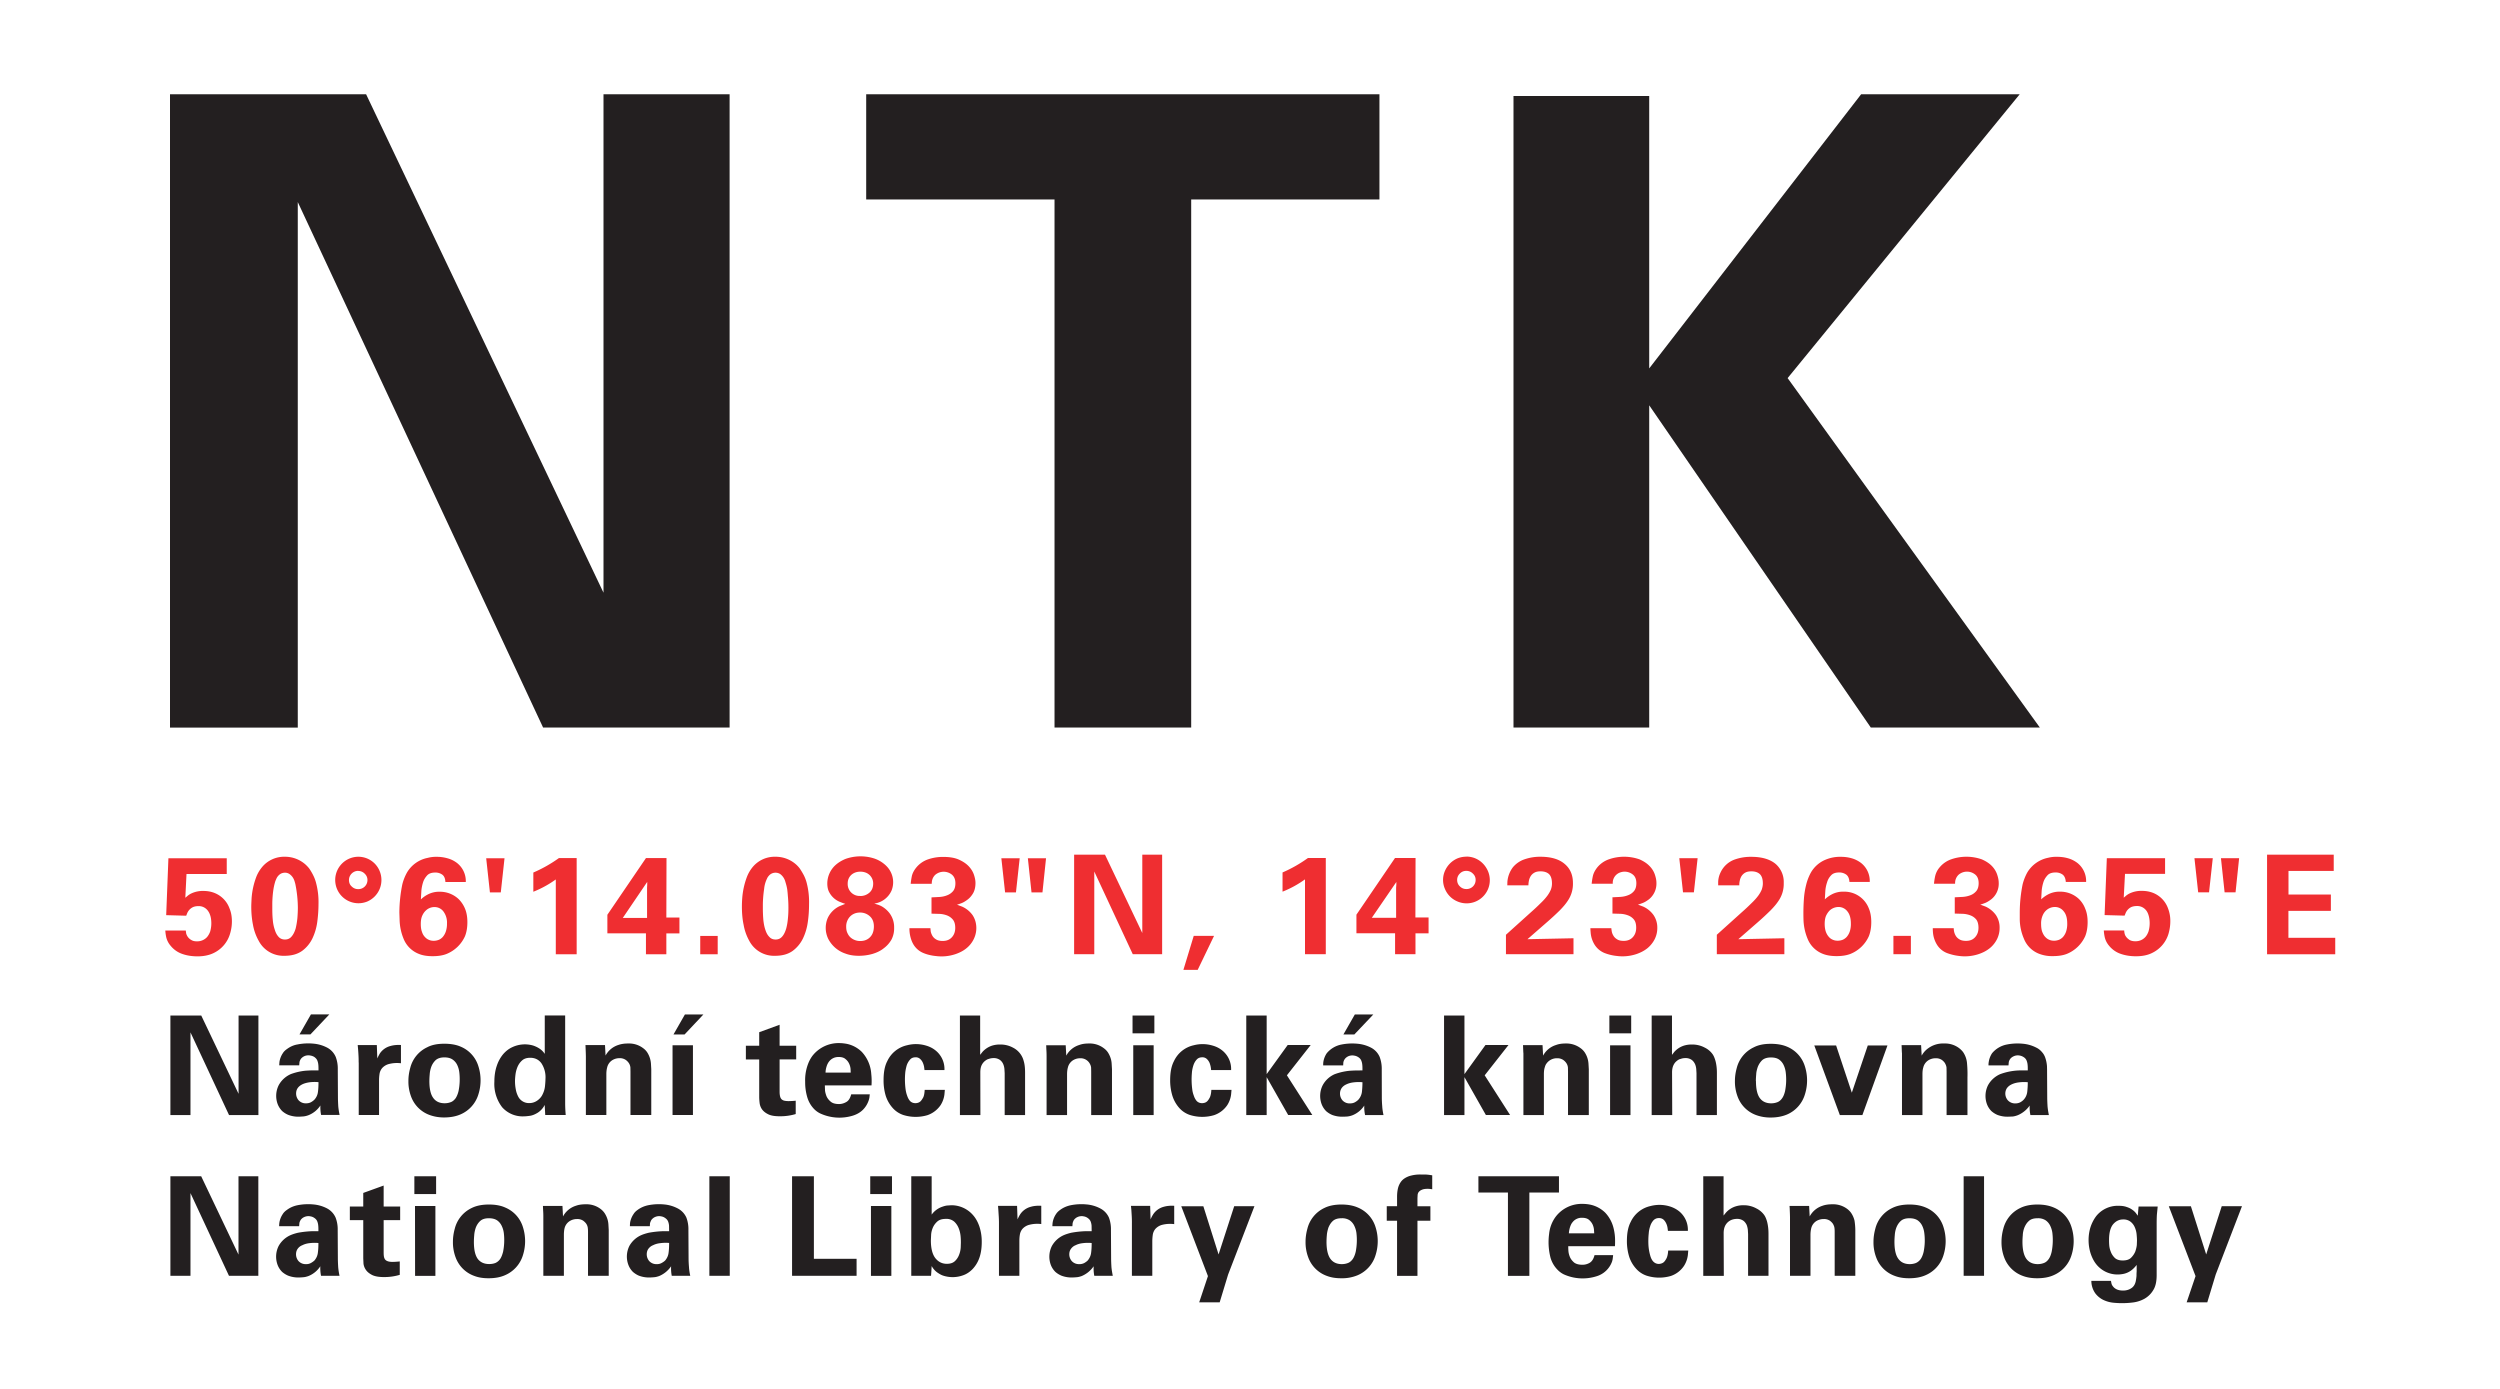 <svg xmlns="http://www.w3.org/2000/svg" viewBox="0 0 315 175">
  <path fill="#fff" d="M-40-49h395v273H-40z"/>
  <path fill="#ef2e31" d="M152.97 117.92l-2.06 4.28h-1.8l1.3-4.28h2.56m132.68-10.23h8.4v2.05h-5.7v2.97h5.34v2.06h-5.35v3.39h5.9v2.08h-8.59v-12.55m-3.52.44l-.45 4.3h-1.38l-.46-4.3zm-3.32 0l-.47 4.3h-1.37l-.47-4.3h2.31m-11.16 9.12c0 .06.01.18.04.32a1 1 0 0 0 .2.46c.1.15.26.28.43.4.2.12.45.17.75.17.23 0 .46-.04.67-.13.22-.09.4-.22.57-.4.18-.2.3-.43.4-.7a3.72 3.72 0 0 0 .06-1.86c-.06-.26-.15-.5-.28-.7a1.48 1.48 0 0 0-.5-.47 1.4 1.4 0 0 0-.75-.18c-.28 0-.52.05-.72.14a1.48 1.48 0 0 0-.7.77l-.12.3-2.52-.07.28-7.17h7.34v1.98h-5.05l-.16 3 .33-.28c.13-.1.28-.2.46-.28a3.39 3.39 0 0 1 1.5-.3c.5 0 .96.08 1.4.25a3.3 3.3 0 0 1 1.9 1.98 4.34 4.34 0 0 1 .28 1.62c0 .52-.08 1.04-.23 1.56a3.93 3.93 0 0 1-2.1 2.43c-.55.27-1.22.4-2 .4-.62 0-1.25-.08-1.85-.28a3.23 3.23 0 0 1-1.53-1.04 2.54 2.54 0 0 1-.55-1.07 5.46 5.46 0 0 1-.12-.86h2.57m-8.83 1.29c.18 0 .37-.03.57-.1.19-.07.37-.19.53-.35.16-.18.3-.4.4-.68a3 3 0 0 0 .15-1.04c0-.67-.14-1.18-.45-1.54a1.38 1.38 0 0 0-1.1-.54 1.64 1.64 0 0 0-1.02.36c-.2.16-.37.37-.5.65a2.52 2.52 0 0 0-.22 1.13c0 .36.04.69.13.96.1.26.21.48.37.65.15.17.32.3.52.38.2.09.4.12.62.12zm1.47-7.41c-.03-.44-.17-.75-.41-.93a1.48 1.48 0 0 0-.86-.26c-.44 0-.79.1-1.02.34-.23.25-.42.53-.53.88-.11.35-.19.72-.22 1.11l-.06 1.06a3.85 3.85 0 0 1 .88-.63 3.06 3.06 0 0 1 1.5-.34 3.42 3.42 0 0 1 2.38.93c.32.32.6.72.78 1.2.21.48.31 1.05.31 1.7 0 .68-.1 1.26-.3 1.77a4.32 4.32 0 0 1-2.32 2.24c-.48.19-1.07.28-1.75.28a4.51 4.51 0 0 1-1.76-.3 3.35 3.35 0 0 1-1.9-1.9 6.37 6.37 0 0 1-.52-2.39v-.91a18.25 18.25 0 0 1 .36-3.54 6.3 6.3 0 0 1 .59-1.5 3.97 3.97 0 0 1 2.62-1.85 4.12 4.12 0 0 1 1.18-.12c.45 0 .9.06 1.32.18.44.12.8.31 1.15.56a2.9 2.9 0 0 1 1.14 2.42h-2.57m-14.11 5.81c0 .1.01.24.04.41.03.17.1.37.2.54.1.18.26.35.47.47.2.14.5.2.85.2.49 0 .87-.16 1.14-.47.28-.31.42-.7.42-1.18 0-.45-.1-.8-.28-1.04a1.74 1.74 0 0 0-.73-.52 3.06 3.06 0 0 0-.98-.2l-1-.03v-2.05l.99-.05c.34-.02.67-.09.98-.21.3-.11.54-.29.74-.52.2-.24.3-.57.3-1 0-.5-.15-.86-.45-1.1a1.64 1.64 0 0 0-2.07.03c-.14.13-.25.29-.33.47-.09.2-.12.4-.12.67h-2.66c.03-.27.07-.6.15-.96a2.6 2.6 0 0 1 .56-1.1 3.32 3.32 0 0 1 1.5-1.03 5.84 5.84 0 0 1 3.82.02c.52.23.94.5 1.26.83.32.33.54.7.67 1.08.13.39.2.73.2 1.06a2.52 2.52 0 0 1-.95 2.07c-.27.2-.52.36-.78.46-.26.1-.45.17-.6.2l.67.25a3.3 3.3 0 0 1 1.3 1.06 2.8 2.8 0 0 1 .47 1.62 3.13 3.13 0 0 1-.33 1.43c-.22.43-.52.82-.92 1.14-.4.32-.86.56-1.4.74a5.52 5.52 0 0 1-2.46.23 6.38 6.38 0 0 1-1.53-.37 2.6 2.6 0 0 1-1.3-1.13 3.46 3.46 0 0 1-.46-1.5 7.3 7.3 0 0 1-.02-.5h2.64m-7.6.97h2.2v2.31h-2.2v-2.3m-7.02.6c.19 0 .38-.03.58-.1.19-.07.37-.19.53-.35.16-.18.3-.4.4-.68a3 3 0 0 0 .15-1.04c0-.67-.15-1.18-.45-1.54a1.39 1.39 0 0 0-1.1-.54 1.68 1.68 0 0 0-1.03.36c-.19.16-.35.37-.5.65-.15.29-.22.66-.22 1.13 0 .36.05.69.14.96.09.26.22.48.37.65.14.17.32.3.52.38.2.09.4.12.61.12zm1.48-7.41c-.03-.44-.17-.75-.42-.93a1.49 1.49 0 0 0-.86-.26c-.44 0-.78.1-1.01.34-.24.25-.42.53-.52.88-.12.35-.2.72-.23 1.11l-.06 1.06a3.82 3.82 0 0 1 .88-.63 3.02 3.02 0 0 1 1.5-.34 3.3 3.3 0 0 1 3.17 2.13c.2.48.3 1.05.3 1.7 0 .68-.1 1.26-.3 1.77a4.29 4.29 0 0 1-2.32 2.24c-.49.19-1.07.28-1.75.28-.7 0-1.28-.1-1.77-.3a3.39 3.39 0 0 1-1.89-1.9 6.8 6.8 0 0 1-.51-2.39 26.34 26.34 0 0 1 .06-2.72c.05-.61.15-1.19.29-1.73a6.3 6.3 0 0 1 .59-1.5 3.8 3.8 0 0 1 1.82-1.6 4.7 4.7 0 0 1 1.98-.37c.45 0 .9.06 1.32.18.43.12.8.31 1.15.56a2.9 2.9 0 0 1 1.14 2.42h-2.57m-16.7 6.66l3.14-2.83c.49-.43.9-.82 1.24-1.16.35-.33.62-.64.83-.92.2-.27.35-.54.45-.78.08-.25.14-.5.14-.77 0-.55-.13-.95-.39-1.19-.26-.23-.6-.34-1.05-.34-.33 0-.59.05-.79.17-.2.11-.34.26-.46.43-.1.18-.19.38-.22.59-.05.2-.06.4-.06.57h-2.66v-.43a2.94 2.94 0 0 1 .3-1.19 3.13 3.13 0 0 1 1.84-1.65 6 6 0 0 1 2.03-.32c1.33 0 2.34.3 3.05.88a3 3 0 0 1 1.04 2.41 3.75 3.75 0 0 1-.66 2.26c-.24.37-.58.77-1 1.2-.44.43-.97.94-1.63 1.51l-2.43 2.12 5.8-.12v2.01h-8.51v-2.45m-4.73-9.65h2.31l-.47 4.3h-1.37l-.47-4.3m-8.56 8.81c0 .09.02.23.05.4.02.17.1.37.2.54.1.18.26.35.47.47.2.14.49.2.85.2.48 0 .86-.16 1.14-.47.28-.31.42-.7.42-1.18 0-.45-.09-.8-.29-1.04a1.7 1.7 0 0 0-.73-.52 3.02 3.02 0 0 0-.97-.2l-1-.03v-2.05l.98-.05c.35-.02.68-.09.98-.21a1.74 1.74 0 0 0 .75-.52c.2-.24.3-.57.3-1 0-.5-.15-.86-.46-1.1a1.65 1.65 0 0 0-1.58-.25 1.39 1.39 0 0 0-.93 1.42h-2.66c.03-.27.07-.6.15-.96.08-.36.26-.72.56-1.1a3.3 3.3 0 0 1 1.5-1.03 5.84 5.84 0 0 1 3.82.02c.52.23.93.5 1.25.83.33.33.55.7.68 1.08.13.39.2.73.2 1.06a2.54 2.54 0 0 1-.95 2.07c-.27.2-.52.36-.79.46-.26.1-.45.17-.59.2l.66.25a3.25 3.25 0 0 1 1.3 1.06 2.8 2.8 0 0 1 .48 1.62 3.13 3.13 0 0 1-.33 1.43c-.22.43-.53.82-.92 1.14-.4.32-.87.56-1.4.74a5.53 5.53 0 0 1-2.46.23 5.98 5.98 0 0 1-1.54-.37 2.67 2.67 0 0 1-1.3-1.13 3.39 3.39 0 0 1-.45-1.5 6.23 6.23 0 0 1-.03-.5h2.64m-13.28.83l3.14-2.83c.49-.43.9-.82 1.24-1.16.35-.33.62-.64.83-.92.2-.27.35-.54.45-.78.09-.25.14-.5.14-.77 0-.55-.13-.95-.38-1.19-.26-.23-.61-.34-1.06-.34-.32 0-.58.05-.78.17-.2.11-.35.26-.46.43a1.74 1.74 0 0 0-.23.59 3.13 3.13 0 0 0-.06.57h-2.66l.01-.43a3.5 3.5 0 0 1 .7-1.85 3.3 3.3 0 0 1 1.44-.99 6 6 0 0 1 2.02-.33c1.33 0 2.35.3 3.05.9.7.58 1.05 1.39 1.05 2.4a3.77 3.77 0 0 1-.66 2.26c-.24.37-.58.77-1 1.2-.44.43-.98.94-1.64 1.51l-2.43 2.12 5.8-.12v2.01h-8.51v-2.45m-5-8.05c-.3 0-.57.1-.8.33-.23.22-.35.5-.35.81 0 .33.12.61.35.82.22.22.5.33.8.33a1.14 1.14 0 0 0 1.18-1.15c0-.31-.11-.58-.35-.8a1.13 1.13 0 0 0-.82-.34zm.02-1.8a2.88 2.88 0 0 1 2.06.86c.26.26.48.58.64.94a2.92 2.92 0 0 1-3.84 3.85 2.9 2.9 0 0 1-1.56-1.56 2.82 2.82 0 0 1 0-2.3 3.02 3.02 0 0 1 1.56-1.56c.35-.14.73-.22 1.14-.22m-11.92 7.7h3.06V111.85l.03-.4v-.32zm-1.94 1.95v-2.34l4.86-7.14h2.59l-.02 7.49H180v2h-1.65v2.63h-2.57v-2.64h-4.86m-9.32-7.66a17.2 17.2 0 0 0 3.2-1.82h2.25v12.12h-2.62v-9.43a13.11 13.11 0 0 1-2.83 1.55v-2.42m-26.26-2.24h3.89l4.7 9.87v-9.87h2.5v12.54h-3.7l-4.85-10.42v10.42h-2.54V107.7m-3.54.44l-.45 4.3h-1.38l-.46-4.3zm-3.32 0l-.47 4.3h-1.37l-.47-4.3h2.31m-11.25 8.81l.04.4c.03.17.1.36.2.54.1.18.26.35.47.47.21.14.5.2.85.2.49 0 .87-.16 1.15-.47.28-.31.42-.7.42-1.18 0-.45-.1-.8-.3-1.04a1.74 1.74 0 0 0-.72-.52 3.02 3.02 0 0 0-.97-.2l-1-.03v-2.05l.98-.05c.35-.02.68-.09.98-.21.3-.11.55-.29.75-.52.2-.24.3-.57.3-1 0-.5-.16-.86-.46-1.1a1.65 1.65 0 0 0-2.07.03 1.39 1.39 0 0 0-.33.47c-.08.2-.12.4-.12.67h-2.65c.02-.27.07-.6.14-.96.08-.36.26-.72.57-1.1a3.3 3.3 0 0 1 1.5-1.03 5.82 5.82 0 0 1 1.87-.3c.78 0 1.42.1 1.94.32.52.23.94.5 1.26.83.32.33.55.7.68 1.08.13.39.2.73.2 1.06 0 .5-.1.93-.29 1.27-.19.33-.42.6-.68.8-.26.2-.52.36-.77.46-.26.1-.45.17-.59.2l.66.25a3.26 3.26 0 0 1 1.3 1.06 2.81 2.81 0 0 1 .44 1.15 3.14 3.14 0 0 1-.3 1.9c-.22.44-.52.82-.92 1.14-.39.32-.86.56-1.4.74a5.5 5.5 0 0 1-2.45.23 5.74 5.74 0 0 1-.78-.13 4.6 4.6 0 0 1-.76-.24 2.62 2.62 0 0 1-1.3-1.13 3.34 3.34 0 0 1-.32-.78 4.17 4.17 0 0 1-.16-1.23h2.64m-8.85-4.05c.45 0 .83-.14 1.16-.42.32-.28.48-.66.48-1.15a1.46 1.46 0 0 0-1.02-1.41 1.91 1.91 0 0 0-.6-.09c-.44 0-.82.13-1.13.4-.3.28-.46.64-.46 1.1a1.5 1.5 0 0 0 1.57 1.56zm0 5.67c.18 0 .38-.02.58-.08a1.57 1.57 0 0 0 .99-.89c.1-.24.16-.53.16-.87 0-.55-.17-.98-.52-1.29a1.8 1.8 0 0 0-1.23-.46c-.5 0-.92.17-1.25.5a1.8 1.8 0 0 0-.49 1.29c0 .31.05.58.16.8.1.23.24.42.4.56a1.83 1.83 0 0 0 1.2.44zm-1.86-4.68a7.04 7.04 0 0 1-.61-.22 2.63 2.63 0 0 1-1.4-1.2c-.18-.3-.27-.7-.27-1.16a3.16 3.16 0 0 1 .98-2.26c.35-.33.78-.6 1.3-.82a5.64 5.64 0 0 1 3.57-.08 3.9 3.9 0 0 1 1.3.7c.36.29.65.63.85 1.04a2.85 2.85 0 0 1 .1 2.31 2.8 2.8 0 0 1-2.18 1.65l.42.13c.16.05.33.12.5.21a3.27 3.27 0 0 1 1.03.91 2.94 2.94 0 0 1 .55 1.8 3.04 3.04 0 0 1-.34 1.5c-.25.43-.58.8-.99 1.1-.4.32-.88.54-1.42.7-.54.15-1.1.23-1.7.23-.6 0-1.17-.08-1.69-.28a3.78 3.78 0 0 1-2.17-1.87 3.18 3.18 0 0 1-.06-2.6 3.1 3.1 0 0 1 1.49-1.5l.74-.3m-7.18.47a15.06 15.06 0 0 0-.07-1.47 12.76 12.76 0 0 0-.08-.82 5.47 5.47 0 0 0-.16-.7l-.1-.34a1.77 1.77 0 0 0-.61-.88 1.07 1.07 0 0 0-.6-.18 1.08 1.08 0 0 0-.84.38c-.09.1-.18.22-.23.35a3.78 3.78 0 0 0-.37 1.32 14.72 14.72 0 0 0-.16 1.91v.48c0 .52.02 1.01.06 1.5.05.48.13.9.26 1.27.12.37.28.67.5.88.2.23.47.33.79.33.35 0 .62-.13.84-.39.22-.26.37-.59.49-.99.11-.4.18-.83.22-1.3.05-.48.06-.92.06-1.35zm-5.86-.13c0-.26.01-.61.04-1.03a9.57 9.57 0 0 1 .6-2.72c.18-.46.43-.88.74-1.25a3.6 3.6 0 0 1 2.83-1.27 3.88 3.88 0 0 1 2.71 1.06c.19.19.34.36.45.54.15.23.3.48.44.75.14.28.26.58.35.93a9.56 9.56 0 0 1 .3 2.7c0 .7-.04 1.43-.15 2.2a7 7 0 0 1-.61 2.1 4.25 4.25 0 0 1-1.3 1.58c-.57.41-1.3.62-2.22.62a3.52 3.52 0 0 1-3.26-1.9 6.36 6.36 0 0 1-.7-1.98c-.16-.75-.22-1.52-.22-2.33m-5.25 3.71h2.2v2.31h-2.2v-2.3m-9.76-2.28h3.06V111.84l.02-.4v-.32zm-1.94 1.94v-2.34l4.86-7.14h2.59l-.02 7.49h1.65v2h-1.65v2.63h-2.57v-2.64h-4.86m-9.33-7.66a17.23 17.23 0 0 0 3.22-1.82h2.24v12.12h-2.63v-9.43a13.1 13.1 0 0 1-2.83 1.55v-2.42m-5.94-1.8h2.31l-.47 4.3h-1.37l-.47-4.3m-6.6 10.4c.18 0 .37-.03.57-.1.2-.07.37-.19.53-.35.16-.18.3-.4.4-.68a3 3 0 0 0 .16-1.04 2.34 2.34 0 0 0-.46-1.54 1.39 1.39 0 0 0-1.1-.54 1.57 1.57 0 0 0-1.02.36 1.91 1.91 0 0 0-.5.65c-.15.29-.22.66-.22 1.13 0 .36.04.69.14.96.08.26.2.48.36.65.15.17.32.3.52.38.2.09.4.12.6.12zm1.46-7.41c-.02-.44-.15-.75-.4-.93a1.48 1.48 0 0 0-.86-.26c-.44 0-.78.1-1.02.34-.23.25-.42.53-.53.88-.11.35-.19.72-.22 1.11l-.06 1.06a3.59 3.59 0 0 1 .88-.63 3.06 3.06 0 0 1 1.5-.34 3.42 3.42 0 0 1 2.38.93c.32.32.6.72.8 1.2.2.48.3 1.05.3 1.7 0 .68-.1 1.26-.3 1.77a4.32 4.32 0 0 1-2.33 2.24c-.48.19-1.06.28-1.75.28-.7 0-1.29-.1-1.76-.3a3.39 3.39 0 0 1-1.9-1.9 6.65 6.65 0 0 1-.5-2.39l-.03-.91a18.26 18.26 0 0 1 .37-3.54 6.08 6.08 0 0 1 .59-1.5 3.9 3.9 0 0 1 2.62-1.85 4.12 4.12 0 0 1 1.18-.13c.45 0 .9.07 1.32.19.44.12.81.31 1.15.56a2.9 2.9 0 0 1 1.14 2.42h-2.57m-11-1.4a1.16 1.16 0 0 0-1.15 1.15c0 .33.11.61.35.82.22.22.5.33.8.33a1.14 1.14 0 0 0 1.18-1.15c0-.31-.12-.58-.35-.8a1.13 1.13 0 0 0-.83-.34zm.01-1.78a2.9 2.9 0 0 1 2.7 1.79 2.95 2.95 0 0 1-1.55 3.85 2.93 2.93 0 1 1-1.15-5.64m-7.6 6.4a15.5 15.5 0 0 0-.32-2.98l-.1-.35a1.85 1.85 0 0 0-.23-.48 1.63 1.63 0 0 0-.39-.4.98.98 0 0 0-.6-.18c-.18 0-.34.05-.48.11a1.37 1.37 0 0 0-.57.61l-.14.32c-.1.32-.18.65-.24 1.01a13 13 0 0 0-.15 1.91v.48c0 .52.01 1.01.06 1.5.04.48.13.9.26 1.27.11.37.28.67.48.88.21.23.48.33.8.33.35 0 .63-.13.84-.39.22-.26.38-.59.5-.99.1-.4.17-.83.22-1.3.04-.48.06-.92.06-1.35zm-5.87-.13c0-.26.02-.61.04-1.03a9.5 9.5 0 0 1 .6-2.72c.18-.46.44-.88.75-1.25a3.61 3.61 0 0 1 2.83-1.27 3.87 3.87 0 0 1 2.7 1.06c.19.19.35.36.46.54.15.23.3.48.43.75.14.28.26.58.35.93a9.38 9.38 0 0 1 .31 2.7c0 .7-.05 1.43-.15 2.2a6.99 6.99 0 0 1-.61 2.1 4.22 4.22 0 0 1-1.3 1.58c-.58.41-1.3.62-2.23.62a3.52 3.52 0 0 1-3.25-1.9 6.36 6.36 0 0 1-.71-1.98c-.15-.75-.22-1.52-.22-2.33m-8.25 3.03l.04.33a1.33 1.33 0 0 0 .64.85c.2.13.44.18.74.18.24 0 .46-.04.67-.13.22-.09.41-.22.58-.4.17-.2.3-.43.4-.7a3.8 3.8 0 0 0 .06-1.86c-.07-.26-.16-.5-.3-.7a1.44 1.44 0 0 0-.5-.47 1.4 1.4 0 0 0-.73-.18c-.29 0-.53.05-.72.14a1.5 1.5 0 0 0-.71.77l-.12.3-2.52-.07.28-7.17h7.35v1.98H23.5l-.15 3 .33-.28c.13-.1.28-.2.46-.28a3.37 3.37 0 0 1 1.5-.3c.49 0 .95.08 1.38.25a3.3 3.3 0 0 1 1.91 1.98c.2.48.29 1.02.29 1.62 0 .52-.08 1.04-.24 1.56a3.9 3.9 0 0 1-2.1 2.43c-.55.26-1.21.4-1.99.4-.63 0-1.26-.08-1.85-.28a3.23 3.23 0 0 1-1.53-1.04 2.55 2.55 0 0 1-.56-1.07 5.47 5.47 0 0 1-.12-.86h2.57"/>
  <path fill="#231f20" d="M276.05 151.98l1.93 6.08 1.96-6.08h2.55l-3.31 8.61-1.06 3.5h-2.6l1.12-3.3-3.37-8.8h2.78m-10.31 4.28c0 .1 0 .3.02.58.02.29.08.58.2.87.1.28.27.54.5.77.23.22.57.33 1 .33.45 0 .8-.1 1.04-.33s.42-.5.54-.78c.1-.28.17-.56.2-.84l.02-.55c0-.24-.02-.52-.05-.83a2.9 2.9 0 0 0-.24-.88 1.75 1.75 0 0 0-.53-.68 1.45 1.45 0 0 0-.93-.28c-.49 0-.9.2-1.25.6-.35.42-.52 1.08-.52 2.02zm6.13-4.25l-.1 1.01c-.02.33-.03.71-.03 1.16v6.47c0 .81-.14 1.45-.44 1.91a3 3 0 0 1-1.11 1.08 4 4 0 0 1-1.43.46 10.8 10.8 0 0 1-2.5.03 3.79 3.79 0 0 1-1.24-.35 2.8 2.8 0 0 1-1.02-.84 2.73 2.73 0 0 1-.49-1.56h2.47l.06.3c.03.15.09.27.2.4.1.14.26.27.45.36.2.1.47.16.82.16.38 0 .72-.09 1.01-.28.3-.18.49-.48.58-.87a6.1 6.1 0 0 0 .1-.7c0-.14 0-.33.02-.55v-.83c-.2.26-.41.48-.62.64a2.48 2.48 0 0 1-1.22.52 3.43 3.43 0 0 1-3.31-1.32c-.3-.4-.52-.87-.68-1.38a5.63 5.63 0 0 1 0-3.18c.17-.52.4-.98.71-1.4a3.47 3.47 0 0 1 2.82-1.33c.39 0 .73.04 1.01.14.28.09.52.2.71.34.2.13.34.27.46.41l.26.36.1-1.16h2.4m-17.03 4.44c0 1 .17 1.7.49 2.15.32.44.8.67 1.44.67.28 0 .53-.05.77-.14.24-.09.44-.26.6-.49.17-.23.29-.54.38-.93a7.68 7.68 0 0 0 .09-2.37 3 3 0 0 0-.27-.9 1.75 1.75 0 0 0-.58-.69 1.74 1.74 0 0 0-1.03-.26c-.47 0-.84.11-1.09.35-.26.23-.43.52-.56.83-.12.32-.19.65-.2.98-.03.34-.04.61-.04.8zm-2.64-.02a6.08 6.08 0 0 1 .23-1.62 3.93 3.93 0 0 1 2.13-2.61c.58-.29 1.3-.44 2.17-.44.8 0 1.48.13 2.06.38a3.89 3.89 0 0 1 2.23 2.47 5.84 5.84 0 0 1 0 3.53 4.01 4.01 0 0 1-2.27 2.53c-.58.26-1.27.38-2.07.38-.62 0-1.21-.08-1.75-.28a3.9 3.9 0 0 1-2.38-2.32 5.4 5.4 0 0 1-.35-2.02m-4.77-8.23h2.57v12.54h-2.57v-12.54m-8.72 8.25c0 1 .16 1.7.49 2.15.32.44.8.67 1.44.67.27 0 .54-.05.77-.14.23-.1.43-.26.6-.49.16-.23.29-.54.38-.93a7.25 7.25 0 0 0 .08-2.37 2.84 2.84 0 0 0-.26-.9 1.78 1.78 0 0 0-.58-.69c-.26-.17-.6-.26-1.03-.26-.48 0-.84.11-1.1.35-.25.23-.43.52-.55.83-.12.32-.18.65-.2.98-.03.34-.04.61-.04.8zm-2.64-.02c0-.52.08-1.07.23-1.62a3.95 3.95 0 0 1 2.13-2.61c.58-.29 1.3-.44 2.17-.44.8 0 1.48.13 2.06.38a3.9 3.9 0 0 1 2.23 2.47 5.84 5.84 0 0 1 0 3.53 4 4 0 0 1-2.27 2.53c-.59.26-1.27.38-2.07.38-.63 0-1.22-.08-1.75-.28a3.88 3.88 0 0 1-2.38-2.32 5.31 5.31 0 0 1-.35-2.02m-10.52-2.9v-.18l-.01-.4-.02-.5c0-.2-.02-.36-.03-.51h2.47l.07 1.32a2.81 2.81 0 0 1 1.63-1.35c.34-.12.74-.18 1.22-.18a2.95 2.95 0 0 1 1.9.6c.22.17.38.35.5.53a3.01 3.01 0 0 1 .4.93 8.5 8.5 0 0 1 .1 1.19v5.76h-2.6v-5.45c0-.18 0-.35-.02-.51a1.18 1.18 0 0 0-.13-.45c-.08-.2-.24-.36-.44-.52a1.32 1.32 0 0 0-.8-.22c-.28 0-.54.06-.79.18a1.48 1.48 0 0 0-.78 1c-.05.21-.09.5-.09.83v5.14h-2.58v-7.2m-10.93-5.34h2.56v4.95l.3-.37a2.76 2.76 0 0 1 1.2-.78 3.21 3.21 0 0 1 1.03-.15 3.27 3.27 0 0 1 1.6.4 2.67 2.67 0 0 1 .95.78c.17.22.3.52.41.92.1.4.17.89.17 1.46v5.33h-2.57v-5.25l-.03-.52c-.02-.21-.07-.43-.15-.64-.1-.2-.23-.39-.42-.53a1.33 1.33 0 0 0-.83-.23c-.18 0-.37.03-.56.09a1.53 1.53 0 0 0-.93.84c-.1.22-.16.52-.16.87l.02 5.38h-2.59v-12.55m-4.45 6.88l-.05-.38a2 2 0 0 0-.16-.54c-.08-.18-.19-.35-.34-.49a.82.82 0 0 0-.58-.2.9.9 0 0 0-.71.3c-.17.2-.32.45-.4.74-.1.28-.16.6-.18.9a9.58 9.58 0 0 0-.04 1.4 6.18 6.18 0 0 0 .27 1.52c.09.26.2.47.35.62a.94.94 0 0 0 .97.25.82.82 0 0 0 .37-.2c.12-.12.23-.28.34-.5.1-.23.17-.55.19-.94h2.53l-.05.58a3.27 3.27 0 0 1-.48 1.34 3.24 3.24 0 0 1-1.66 1.28 5.2 5.2 0 0 1-3.07-.04 3.08 3.08 0 0 1-1.35-.92 4.11 4.11 0 0 1-.85-1.52 6.67 6.67 0 0 1-.27-1.93c0-1 .16-1.8.48-2.4a3.61 3.61 0 0 1 2.5-2 4.43 4.43 0 0 1 2.36.03c.42.12.81.31 1.16.57a3 3 0 0 1 1.18 2.53h-2.5m-9.3.31l-.03-.47a2 2 0 0 0-.18-.66c-.1-.21-.26-.41-.46-.58-.2-.17-.5-.25-.87-.25a1.45 1.45 0 0 0-1.22.6c-.14.17-.23.4-.3.62-.07.24-.12.5-.13.74zm-3.27 1.62c0 .14 0 .35.02.6.02.27.09.53.2.79.12.26.29.47.52.67.25.19.6.28 1.05.28.32 0 .62-.08.9-.24.29-.17.5-.49.62-.97h2.34c0 .1-.02.22-.04.37-.01.15-.05.3-.1.46a2.99 2.99 0 0 1-1.98 1.84 5.77 5.77 0 0 1-4.11-.26 2.81 2.81 0 0 1-.77-.57 3.6 3.6 0 0 1-.88-1.5 7.87 7.87 0 0 1-.18-3.03 4.34 4.34 0 0 1 .84-2.17 4.12 4.12 0 0 1 3.4-1.6c.3 0 .62.03.96.1a3.82 3.82 0 0 1 1.86 1 4.3 4.3 0 0 1 1.05 1.92 6.4 6.4 0 0 1 .2 1.67c0 .24 0 .46-.02.64h-5.88m-7.6-6.76h-3.72v-2.05h10.15v2.05h-3.73v10.5H190v-10.5m-13.97 3.55h-1.3v-1.83h1.3v-1.2c0-.38.04-.74.12-1.08.09-.35.24-.64.45-.9.23-.26.53-.45.93-.6a4.55 4.55 0 0 1 1.54-.21h.49c.22 0 .53.04.9.1v1.76a3.73 3.73 0 0 0-.54-.06c-.34 0-.59.04-.76.12a1 1 0 0 0-.4.28.71.71 0 0 0-.14.39l-.02.37v1.04h1.63v1.82h-1.63v6.95h-2.57v-6.95m-8.89 2.65c0 1 .17 1.7.49 2.15.32.44.8.67 1.44.67.28 0 .54-.05.77-.14.24-.09.43-.26.6-.49.16-.23.29-.54.38-.93a7.68 7.68 0 0 0 .09-2.37 2.97 2.97 0 0 0-.27-.9 1.74 1.74 0 0 0-.58-.69 1.74 1.74 0 0 0-1.03-.26c-.47 0-.84.11-1.1.35-.25.23-.42.52-.55.83-.1.32-.18.65-.2.98-.03.34-.04.61-.04.8zm-2.64-.01c0-.53.08-1.08.23-1.63a3.94 3.94 0 0 1 2.13-2.61c.58-.29 1.3-.44 2.17-.44.8 0 1.49.13 2.06.38a3.9 3.9 0 0 1 2.23 2.47 5.8 5.8 0 0 1 0 3.53 4 4 0 0 1-2.26 2.53 5.1 5.1 0 0 1-2.09.38c-.61 0-1.2-.08-1.74-.28a3.9 3.9 0 0 1-2.38-2.32 5.38 5.38 0 0 1-.35-2.01m-12.88-4.47l1.92 6.08 1.97-6.08h2.55l-3.32 8.62-1.06 3.49h-2.58l1.1-3.3-3.36-8.8h2.78m-9 2.15a13.27 13.27 0 0 0-.03-1.06l-.04-.64-.05-.5h2.42l.05 1.7c.08-.19.18-.39.31-.6a2.3 2.3 0 0 1 1.37-.99c.35-.1.78-.15 1.3-.12v2.31a4.12 4.12 0 0 0-1.52.09 1.74 1.74 0 0 0-.84.5 1.48 1.48 0 0 0-.34.76c-.04.28-.06.56-.06.84v4.32h-2.57v-6.61m-5.07 2.48a5.17 5.17 0 0 0-1.13.02c-.35.04-.65.13-.9.26-.26.1-.45.27-.59.47-.14.2-.2.42-.2.67a1.3 1.3 0 0 0 .3.84 1.2 1.2 0 0 0 .94.4c.24.01.44-.04.63-.13.18-.1.35-.22.47-.35.23-.29.37-.6.41-.95.05-.35.07-.75.07-1.23zm.33 4.13a5.02 5.02 0 0 1-.08-1.2 3.45 3.45 0 0 1-1.5 1.23c-.23.08-.45.14-.65.15a6.08 6.08 0 0 1-.48.03 3.56 3.56 0 0 1-1.44-.23 2.84 2.84 0 0 1-.74-.46 2.45 2.45 0 0 1-.59-.9 3 3 0 0 1 .14-2.38 3.18 3.18 0 0 1 1.54-1.38c.26-.11.56-.2.88-.28a12.07 12.07 0 0 1 1.85-.2h.74l-.01-.68a1.88 1.88 0 0 0-.1-.49.91.91 0 0 0-.25-.38 1.39 1.39 0 0 0-.32-.22 1.22 1.22 0 0 0-.33-.1 1.26 1.26 0 0 0-.8.1c-.17.08-.31.2-.43.36-.08.15-.14.3-.16.42l-.03.36h-2.52a4.34 4.34 0 0 1 .03-.43 2.67 2.67 0 0 1 .43-1.1c.13-.2.3-.37.53-.53.41-.3.85-.48 1.32-.58a6.92 6.92 0 0 1 2.02-.1 4.56 4.56 0 0 1 1.7.5 2.4 2.4 0 0 1 1.1 1.17 4.2 4.2 0 0 1 .25 1.57l.02 3.53c0 .37.02.74.04 1.11.03.37.1.74.17 1.11h-2.33m-12.01-6.61a13.87 13.87 0 0 0-.04-1.06l-.04-.64-.04-.5h2.4l.06 1.7c.09-.2.18-.39.31-.6a2.3 2.3 0 0 1 1.38-.99c.34-.1.78-.15 1.3-.12v2.3a4.12 4.12 0 0 0-1.53.1 1.74 1.74 0 0 0-.83.5 1.48 1.48 0 0 0-.34.76c-.05.28-.06.56-.06.84v4.32h-2.57v-6.61m-4.8 2.44c0-.17 0-.43-.03-.76a3.57 3.57 0 0 0-.22-1 2.3 2.3 0 0 0-.56-.87 1.48 1.48 0 0 0-1.08-.37c-.48 0-.84.11-1.1.35-.25.23-.44.5-.56.8-.12.3-.19.6-.2.9l-.03.66c0 1 .19 1.75.56 2.23.38.48.86.72 1.45.72.44 0 .78-.11 1.03-.35.24-.23.41-.5.52-.8.12-.3.18-.61.2-.9zm-6.25-8.37h2.57v4.83a2.74 2.74 0 0 1 1.4-1.01c.23-.08.43-.13.63-.14l.46-.03a3.6 3.6 0 0 1 2.7 1.22c.35.39.62.87.82 1.45a6.08 6.08 0 0 1 .3 1.97c0 .82-.12 1.52-.33 2.07a3.9 3.9 0 0 1-.85 1.36c-.35.35-.74.61-1.18.76a3.85 3.85 0 0 1-2.5.04c-.25-.08-.5-.23-.76-.41a2.43 2.43 0 0 1-.69-.8l-.03.52a21.7 21.7 0 0 1-.05.71h-2.49v-12.54m-5.08 3.75h2.57v8.8h-2.57zm-.1-3.75h2.75v2.24h-2.74v-2.24m-9.85 0h2.75v10.4h5.38v2.14H99.8v-12.54m-10.42 0h2.57v12.54h-2.57v-12.54m-5.07 8.4a5.17 5.17 0 0 0-1.13.03c-.35.04-.65.13-.9.26-.26.1-.45.27-.59.46-.14.2-.2.43-.2.68a1.31 1.31 0 0 0 .3.84 1.2 1.2 0 0 0 .94.4c.24.01.44-.04.63-.14.18-.1.35-.21.47-.34.23-.29.37-.6.41-.95.05-.35.07-.75.07-1.23zm.33 4.14a4.98 4.98 0 0 1-.08-1.2 3.43 3.43 0 0 1-1.5 1.23c-.23.08-.45.14-.65.15a6.08 6.08 0 0 1-.48.03 3.56 3.56 0 0 1-1.44-.23 2.84 2.84 0 0 1-.74-.47 2.45 2.45 0 0 1-.58-.9 3 3 0 0 1 .13-2.37 3.18 3.18 0 0 1 1.54-1.38c.26-.11.56-.2.88-.28a12.07 12.07 0 0 1 1.85-.2h.74l-.01-.68a1.84 1.84 0 0 0-.1-.49.9.9 0 0 0-.25-.38 1.5 1.5 0 0 0-.32-.22 1.22 1.22 0 0 0-.33-.1 1.26 1.26 0 0 0-.8.1c-.17.08-.31.2-.43.36-.08.15-.14.3-.17.42l-.02.36h-2.51a4.34 4.34 0 0 1 .02-.43 2.67 2.67 0 0 1 .44-1.1c.12-.2.29-.37.52-.53.41-.3.85-.48 1.32-.58a6.92 6.92 0 0 1 2.02-.1 4.56 4.56 0 0 1 1.7.5 2.4 2.4 0 0 1 1.1 1.17 4.17 4.17 0 0 1 .25 1.57l.02 3.53c0 .37.02.74.05 1.1.02.38.08.75.16 1.12h-2.33m-16.18-7.2v-.19a10.77 10.77 0 0 0-.03-.91l-.02-.5h2.46l.07 1.32a2.78 2.78 0 0 1 1.64-1.35c.33-.12.73-.18 1.21-.18a2.94 2.94 0 0 1 1.9.6c.22.17.38.35.5.53a3.04 3.04 0 0 1 .4.93 3 3 0 0 1 .07.48l.04.7v5.77h-2.61v-5.45c0-.18 0-.35-.02-.51a1.18 1.18 0 0 0-.12-.45c-.09-.2-.25-.36-.45-.52a1.32 1.32 0 0 0-.8-.22c-.28 0-.54.06-.78.18a1.48 1.48 0 0 0-.79 1c-.05.21-.08.5-.08.83v5.14h-2.59v-7.2m-8.75 2.91c0 1 .16 1.7.48 2.15.33.44.81.66 1.45.66.27 0 .53-.04.77-.13.23-.1.43-.26.6-.49.16-.23.28-.54.38-.93a7.5 7.5 0 0 0 .09-2.37 2.9 2.9 0 0 0-.27-.9 1.75 1.75 0 0 0-.58-.69c-.26-.17-.6-.26-1.03-.26-.48 0-.84.11-1.1.35-.25.23-.43.52-.55.83-.11.32-.18.65-.2.98-.03.34-.04.61-.04.8zm-2.64-.02c0-.53.08-1.07.23-1.62a3.95 3.95 0 0 1 2.13-2.61c.58-.29 1.3-.44 2.17-.44.8 0 1.49.12 2.06.38a3.9 3.9 0 0 1 2.23 2.47 5.84 5.84 0 0 1 0 3.53 4 4 0 0 1-2.27 2.53c-.59.26-1.27.38-2.07.38-.63 0-1.22-.08-1.75-.28a3.9 3.9 0 0 1-2.38-2.32 5.37 5.37 0 0 1-.35-2.02m-4.78-4.48h2.57v8.8H52.3zm-.08-3.75h2.74v2.24h-2.74v-2.24m-1.84 12.42a6.76 6.76 0 0 1-2 .28c-.65 0-1.15-.09-1.5-.27-.35-.18-.61-.4-.77-.64a1.74 1.74 0 0 1-.3-.78l-.03-.67v-4.81h-1.69v-1.72h1.69v-1.71l2.57-.93v2.64h2.08v1.72h-2.08v3.95c0 .2 0 .38.02.54.02.17.06.3.13.42.07.11.18.2.35.26.15.06.37.09.66.09a10.33 10.33 0 0 0 .87-.06v1.69m-10.25-4.01a5.17 5.17 0 0 0-1.14.02c-.34.04-.64.13-.89.26-.26.1-.45.26-.59.46-.14.2-.2.43-.2.68a1.3 1.3 0 0 0 .3.84 1.2 1.2 0 0 0 .94.4c.24.01.44-.04.63-.14.18-.1.34-.21.47-.34.23-.29.37-.6.41-.95.05-.35.07-.75.07-1.23zm.33 4.13a4.98 4.98 0 0 1-.09-1.2 3.2 3.2 0 0 1-1.49 1.23c-.23.08-.45.14-.65.15a6.08 6.08 0 0 1-.48.03 3.56 3.56 0 0 1-1.44-.23 2.83 2.83 0 0 1-.75-.47 2.45 2.45 0 0 1-.58-.9 3 3 0 0 1 .14-2.37 3.17 3.17 0 0 1 1.54-1.38c.26-.11.55-.2.88-.28a12.06 12.06 0 0 1 1.85-.2h.74c0-.3 0-.53-.02-.68a1.87 1.87 0 0 0-.1-.49.9.9 0 0 0-.24-.38 1.5 1.5 0 0 0-.32-.22 1.22 1.22 0 0 0-.33-.1 1.26 1.26 0 0 0-.8.1c-.17.08-.32.2-.43.36-.09.15-.15.3-.16.42l-.03.36h-2.52a4.34 4.34 0 0 1 .03-.43 2.67 2.67 0 0 1 .43-1.1c.12-.2.3-.37.53-.53.41-.3.84-.48 1.32-.58a6.92 6.92 0 0 1 2.02-.1 4.56 4.56 0 0 1 1.69.49 2.4 2.4 0 0 1 1.1 1.18 4.1 4.1 0 0 1 .26 1.57l.02 3.53c0 .37.02.74.04 1.1.03.38.09.75.17 1.12h-2.33m-19-12.54h3.9l4.7 9.87v-9.87h2.5v12.54h-3.7L24 150.33v10.42h-2.53v-12.54m234.03-11.85a5.16 5.16 0 0 0-1.13.02c-.34.04-.65.13-.9.25-.26.12-.45.28-.6.48-.13.2-.2.43-.2.68a1.3 1.3 0 0 0 .31.84 1.23 1.23 0 0 0 .94.4c.24 0 .43-.04.63-.14.18-.1.34-.22.46-.36.24-.27.37-.59.42-.93.04-.35.07-.77.07-1.24zm.33 4.14a4.97 4.97 0 0 1-.09-1.2 3.45 3.45 0 0 1-1.49 1.21c-.23.09-.45.15-.65.17l-.48.02a3.56 3.56 0 0 1-1.44-.22 2.85 2.85 0 0 1-.75-.47 2.43 2.43 0 0 1-.58-.9 3.03 3.03 0 0 1 .14-2.37 3.21 3.21 0 0 1 1.54-1.4 7.68 7.68 0 0 1 2.72-.47h.75c0-.3 0-.52-.02-.68a1.84 1.84 0 0 0-.1-.48.91.91 0 0 0-.24-.39 1.35 1.35 0 0 0-.65-.32 1.26 1.26 0 0 0-.79.1c-.18.09-.33.2-.44.36-.09.15-.15.29-.16.43l-.03.35h-2.52c0-.12 0-.26.03-.42a2.7 2.7 0 0 1 .42-1.11 3.2 3.2 0 0 1 1.86-1.1 6.92 6.92 0 0 1 2.02-.1 4.57 4.57 0 0 1 1.69.49c.28.13.54.34.75.6.15.17.26.36.35.58a4.2 4.2 0 0 1 .25 1.16l.01.4.02 3.53c0 .37.02.74.04 1.11.03.37.09.74.17 1.12h-2.33m-16.18-7.21V132.71c-.02-.16-.02-.33-.03-.52l-.02-.5h2.46l.07 1.32a2.73 2.73 0 0 1 .8-.91 3.18 3.18 0 0 1 2.05-.62 2.93 2.93 0 0 1 1.9.61c.2.16.38.34.5.52a2.94 2.94 0 0 1 .47 1.42 14.79 14.79 0 0 1 .05 1.73v4.74h-2.63v-5.46l-.01-.52a1.18 1.18 0 0 0-.13-.43c-.08-.2-.24-.37-.43-.52a1.33 1.33 0 0 0-.82-.23c-.27 0-.53.06-.77.18a1.47 1.47 0 0 0-.78 1c-.07.22-.1.5-.1.84v5.14h-2.58v-7.21m-8.3-1.56l1.98 5.95 2.01-5.95h2.48l-3.16 8.77h-2.84l-3.22-8.77h2.75m-10.1 4.48c0 .98.16 1.7.48 2.14.32.44.8.67 1.44.67.28 0 .54-.05.77-.14.24-.09.44-.26.6-.49.17-.23.29-.54.38-.92a7.47 7.47 0 0 0 .08-2.37 2.97 2.97 0 0 0-.26-.9 1.75 1.75 0 0 0-.58-.7c-.26-.18-.6-.26-1.03-.26-.47 0-.84.12-1.09.34-.26.25-.43.53-.56.85-.1.3-.19.64-.2.98-.03.34-.04.6-.04.8zm-2.65-.02c0-.54.08-1.08.23-1.62a3.95 3.95 0 0 1 2.13-2.6c.59-.31 1.3-.45 2.17-.45.8 0 1.48.12 2.06.37a3.92 3.92 0 0 1 2.23 2.48 5.84 5.84 0 0 1 0 3.52 4 4 0 0 1-2.26 2.54c-.6.25-1.28.38-2.09.38-.61 0-1.2-.1-1.74-.29a3.9 3.9 0 0 1-2.38-2.32 5.38 5.38 0 0 1-.35-2.01m-10.49-8.23h2.56v4.95l.3-.38a2.76 2.76 0 0 1 1.2-.78 3.21 3.21 0 0 1 1.03-.14 3.27 3.27 0 0 1 1.6.39 2.62 2.62 0 0 1 .95.78c.17.22.3.53.41.93.1.39.17.87.17 1.45v5.34h-2.57v-5.27l-.03-.5a2.06 2.06 0 0 0-.15-.64c-.1-.21-.23-.4-.42-.54a1.33 1.33 0 0 0-.83-.23c-.18 0-.37.03-.56.1-.2.04-.37.15-.53.29-.17.14-.3.32-.4.54-.1.23-.16.52-.16.87l.02 5.38h-2.59v-12.54m-5.24 3.75h2.57v8.79h-2.57zm-.09-3.75h2.75v2.24h-2.75v-2.24m-10.83 5.33V132.71c-.02-.16-.02-.33-.03-.52l-.02-.5h2.46l.07 1.32a2.76 2.76 0 0 1 1.63-1.34c.34-.13.74-.19 1.22-.19a2.99 2.99 0 0 1 1.9.61c.22.16.38.34.5.52a2.93 2.93 0 0 1 .47 1.42l.04.7V140.5h-2.62v-5.46l-.01-.52a1.22 1.22 0 0 0-.12-.43c-.1-.2-.25-.37-.45-.52a1.32 1.32 0 0 0-.8-.23 1.59 1.59 0 0 0-1.34.68c-.09.11-.16.28-.22.5-.07.22-.1.5-.1.84v5.14h-2.58v-7.21m-10-5.33h2.57v7.38l2.65-3.67h2.9l-3 3.82 3.2 5h-3.05l-2.7-4.77v4.78h-2.57v-12.54m-11.3 2.38h-1.38l1.44-2.52h2.33zm1.02 6.02a5.17 5.17 0 0 0-1.13.02c-.35.04-.65.13-.9.25-.27.12-.46.28-.6.48-.13.2-.2.43-.2.68a1.3 1.3 0 0 0 .3.84 1.2 1.2 0 0 0 .94.4c.24 0 .44-.04.63-.14.18-.1.35-.22.47-.36.23-.27.37-.59.42-.93.04-.35.07-.77.07-1.24zm.33 4.14a4.81 4.81 0 0 1-.1-1.2 3.2 3.2 0 0 1-1.48 1.22c-.24.09-.46.14-.66.16a6 6 0 0 1-.47.02 3.56 3.56 0 0 1-1.44-.22 2.84 2.84 0 0 1-.75-.47 2.52 2.52 0 0 1-.58-.9 3 3 0 0 1 .14-2.37 3.13 3.13 0 0 1 1.53-1.4 7.63 7.63 0 0 1 1.83-.42c.3-.02.6-.04.9-.04l.75-.01c0-.3 0-.52-.02-.68a1.88 1.88 0 0 0-.1-.48.91.91 0 0 0-.25-.39 1.39 1.39 0 0 0-.32-.21 1.21 1.21 0 0 0-.33-.1 1.27 1.27 0 0 0-.79.09c-.17.09-.32.2-.43.36-.1.15-.15.29-.17.43l-.02.35h-2.52c0-.12 0-.26.02-.42a2.7 2.7 0 0 1 .43-1.11 3.2 3.2 0 0 1 1.86-1.1 6.92 6.92 0 0 1 2.01-.1 4.58 4.58 0 0 1 1.7.49 2.38 2.38 0 0 1 1.1 1.18 4.2 4.2 0 0 1 .26 1.56l.01 3.53c0 .37.02.74.05 1.11.02.37.08.74.16 1.12H172m-14.97-12.54h2.57v7.38l2.65-3.67h2.9l-3 3.82 3.2 5h-3.04l-2.71-4.77v4.78h-2.57v-12.54m-4.43 6.88a2.98 2.98 0 0 0-.2-.93c-.09-.19-.19-.34-.34-.48a.8.8 0 0 0-.58-.21c-.3 0-.54.1-.71.3-.18.2-.32.45-.41.74-.09.29-.16.6-.18.91a9.5 9.5 0 0 0 .05 2.13c.03.26.1.52.2.78.08.25.2.46.34.63a.87.87 0 0 0 .37.24c.12.04.23.05.32.05.07 0 .17-.01.29-.04a.82.82 0 0 0 .36-.2c.12-.12.23-.29.34-.51.1-.23.16-.54.18-.93h2.54l-.05.57a3.2 3.2 0 0 1-.48 1.35 3.28 3.28 0 0 1-1.67 1.27 5.22 5.22 0 0 1-3.06-.03 3.1 3.1 0 0 1-1.36-.92 4.24 4.24 0 0 1-.84-1.53 6.67 6.67 0 0 1-.27-1.93c0-1 .16-1.8.48-2.4a3.6 3.6 0 0 1 2.5-2 4.42 4.42 0 0 1 2.36.04c.43.12.81.3 1.16.57a2.99 2.99 0 0 1 1.18 2.52h-2.52m-9.81-3.13h2.57v8.8h-2.57zm-.09-3.74h2.75v2.24h-2.75v-2.24m-10.83 5.33v-.18a12.57 12.57 0 0 0-.03-.91l-.02-.5h2.46l.07 1.31a2.79 2.79 0 0 1 1.63-1.34c.34-.13.74-.19 1.22-.19a2.93 2.93 0 0 1 1.9.61c.22.16.38.34.5.52a3.1 3.1 0 0 1 .4.93 3 3 0 0 1 .07.49l.04.7V140.5h-2.62v-5.46l-.01-.52a1.18 1.18 0 0 0-.13-.43 1.32 1.32 0 0 0-1.25-.75c-.27 0-.53.06-.77.18a1.48 1.48 0 0 0-.78 1c-.06.22-.1.5-.1.84v5.14h-2.58v-7.21m-10.92-5.33h2.55v4.95l.3-.38a2.78 2.78 0 0 1 1.2-.78 3.21 3.21 0 0 1 1.03-.14 3.26 3.26 0 0 1 1.6.39 2.6 2.6 0 0 1 1.36 1.7c.12.4.17.88.17 1.47v5.33h-2.57v-5.27l-.03-.5a2.06 2.06 0 0 0-.15-.64 1.3 1.3 0 0 0-.42-.54 1.33 1.33 0 0 0-.82-.23c-.19 0-.38.03-.57.1-.19.04-.36.15-.53.29-.16.14-.3.32-.4.54-.1.23-.15.52-.15.87l.01 5.38h-2.58v-12.54m-4.46 6.88l-.05-.39a2.32 2.32 0 0 0-.16-.54c-.08-.19-.19-.34-.34-.48a.8.8 0 0 0-.58-.21c-.3 0-.54.1-.7.3-.18.2-.33.45-.42.74-.08.29-.15.6-.18.91a9.46 9.46 0 0 0 .05 2.13c.04.26.1.52.2.78.08.25.2.46.34.63a.87.87 0 0 0 .37.24c.13.04.23.05.33.05.07 0 .16-.01.28-.04a.82.82 0 0 0 .36-.2c.12-.12.23-.29.35-.51.1-.23.15-.54.17-.93h2.54l-.05.57a3.23 3.23 0 0 1-.48 1.35 3.3 3.3 0 0 1-1.66 1.27 5.2 5.2 0 0 1-3.07-.03 3.12 3.12 0 0 1-1.35-.92 4.24 4.24 0 0 1-.85-1.53 6.67 6.67 0 0 1-.26-1.93c0-1 .15-1.8.47-2.4a3.6 3.6 0 0 1 2.5-2 4.41 4.41 0 0 1 2.37.04c.42.12.8.3 1.15.57a2.99 2.99 0 0 1 1.18 2.52h-2.52m-9.29.32l-.02-.48a2 2 0 0 0-.18-.65 1.57 1.57 0 0 0-.46-.58c-.2-.18-.5-.26-.86-.26-.28 0-.53.06-.73.17-.2.1-.37.26-.5.43a2 2 0 0 0-.3.63c-.07.23-.12.48-.12.74zm-3.26 1.61l.02.61c.02.26.1.52.2.78.12.26.3.48.53.67.24.2.59.29 1.04.29.32 0 .62-.09.9-.25.3-.16.5-.48.63-.97h2.34l-.04.37c-.02.14-.06.3-.12.46a3.07 3.07 0 0 1-.67 1.08c-.33.34-.76.6-1.3.77a5.78 5.78 0 0 1-4.1-.27 2.74 2.74 0 0 1-.79-.57 3.58 3.58 0 0 1-.86-1.5 6.68 6.68 0 0 1-.26-1.92 5.8 5.8 0 0 1 .36-2.24c.13-.35.31-.7.56-1.04a4.18 4.18 0 0 1 3.38-1.6c.31 0 .64.04.97.1a3.8 3.8 0 0 1 1.86 1 4.5 4.5 0 0 1 1.2 2.8 7.94 7.94 0 0 1 .03 1.43h-5.88m-3.67 3.61a6.77 6.77 0 0 1-2 .28c-.64 0-1.15-.08-1.5-.27-.34-.17-.6-.39-.77-.64a1.74 1.74 0 0 1-.28-.78 7.1 7.1 0 0 1-.05-.67v-4.8h-1.68v-1.73h1.68v-1.7l2.57-.94v2.64h2.09v1.72h-2.09v3.96c0 .2 0 .37.03.54.02.15.06.3.13.41.07.12.17.2.34.27.15.05.38.08.67.08a10.32 10.32 0 0 0 .86-.05v1.68m-14-10.03h-1.4l1.44-2.52h2.33zm-1.52 1.36h2.57v8.79h-2.57v-8.79m-10.92 1.58v-.18l-.01-.4-.02-.52-.02-.5h2.46l.07 1.32a2.79 2.79 0 0 1 1.63-1.34c.34-.12.74-.18 1.22-.18a2.94 2.94 0 0 1 1.9.6c.22.16.38.34.5.52a3.04 3.04 0 0 1 .47 1.42l.04.7v5.77h-2.62v-5.46l-.01-.52a1.19 1.19 0 0 0-.12-.43c-.1-.2-.25-.37-.45-.52a1.32 1.32 0 0 0-.8-.23c-.28 0-.54.06-.78.18a1.47 1.47 0 0 0-.78 1c-.06.22-.1.5-.1.84v5.14h-2.58v-7.2m-8.93 2.94c0 .38.04.72.1 1.04.06.34.17.64.3.89a1.51 1.51 0 0 0 1.38.83 1.74 1.74 0 0 0 1-.3c.29-.2.5-.43.64-.69.2-.37.32-.75.36-1.14.04-.4.06-.7.06-.92a3.2 3.2 0 0 0-.52-1.98c-.34-.45-.8-.68-1.4-.68-.43 0-.78.11-1.03.34-.26.23-.44.5-.57.8a3.73 3.73 0 0 0-.26.98c-.04.34-.06.6-.06.83zm3.75-8.28h2.57v11.11a18.12 18.12 0 0 0 .07 1.43H68.7l-.07-1.27a2.45 2.45 0 0 1-.89.99c-.33.2-.64.33-.95.38-.3.04-.56.07-.76.07a3.44 3.44 0 0 1-2.76-1.15 4.82 4.82 0 0 1-.98-3.2c0-.74.1-1.4.29-1.97a4.51 4.51 0 0 1 .79-1.48c.34-.4.74-.72 1.21-.93a3.72 3.72 0 0 1 2.6-.19 3.47 3.47 0 0 1 .73.34 2.34 2.34 0 0 1 .73.71v-4.84M54.1 136.2c0 .98.16 1.7.49 2.14.32.45.8.67 1.44.67.28 0 .54-.05.77-.14.23-.08.43-.26.6-.48.16-.24.29-.55.38-.93a7.5 7.5 0 0 0 .09-2.37 2.93 2.93 0 0 0-.26-.9 1.75 1.75 0 0 0-.6-.7c-.25-.17-.6-.26-1.02-.26-.47 0-.84.12-1.1.35-.25.24-.43.52-.55.84-.11.31-.18.64-.2.98-.03.34-.04.6-.04.8zm-2.64-.02c0-.54.08-1.08.23-1.62a3.93 3.93 0 0 1 2.13-2.6c.58-.31 1.3-.45 2.17-.45.8 0 1.49.12 2.06.37a3.9 3.9 0 0 1 2.23 2.48 5.83 5.83 0 0 1 0 3.52 4 4 0 0 1-2.27 2.54c-.58.25-1.27.38-2.07.38-.62 0-1.21-.1-1.75-.29a3.9 3.9 0 0 1-2.38-2.31 5.38 5.38 0 0 1-.35-2.02m-6.27-2.3a14.13 14.13 0 0 0-.03-1.07 20.33 20.33 0 0 0-.09-1.13h2.41l.06 1.69c.08-.2.18-.38.3-.6a2.3 2.3 0 0 1 1.38-.98c.35-.1.78-.15 1.3-.12v2.3a4.12 4.12 0 0 0-1.53.1 1.74 1.74 0 0 0-.83.5 1.48 1.48 0 0 0-.34.75 5.5 5.5 0 0 0-.06.84v4.33H45.2v-6.62m-6.08-3.54h-1.38l1.44-2.52h2.32zm1.01 6.02a5.17 5.17 0 0 0-1.14.02c-.34.05-.64.13-.89.25-.26.13-.45.28-.59.48-.14.2-.2.43-.2.68a1.3 1.3 0 0 0 .3.84 1.2 1.2 0 0 0 .94.4c.24 0 .44-.04.63-.14.18-.1.34-.22.47-.36.23-.27.37-.59.41-.93.05-.35.07-.77.07-1.24zm.33 4.14a4.98 4.98 0 0 1-.09-1.2 3.2 3.2 0 0 1-1.49 1.22c-.23.09-.45.14-.65.16l-.48.03a3.56 3.56 0 0 1-1.44-.23 2.84 2.84 0 0 1-.75-.47 2.52 2.52 0 0 1-.58-.9 3 3 0 0 1 .14-2.37 3.19 3.19 0 0 1 1.54-1.4 7.61 7.61 0 0 1 1.82-.42c.31-.02.61-.04.9-.04h.75c0-.3 0-.53-.02-.69a1.87 1.87 0 0 0-.1-.48.9.9 0 0 0-.24-.38c-.1-.1-.21-.18-.32-.22a1.22 1.22 0 0 0-.33-.1 1.26 1.26 0 0 0-.8.09c-.17.09-.32.2-.43.36-.09.15-.15.3-.16.43l-.03.35h-2.52l.03-.42a2.67 2.67 0 0 1 .43-1.11c.12-.2.3-.37.53-.53.41-.3.84-.49 1.32-.57a6.92 6.92 0 0 1 2.02-.1 4.56 4.56 0 0 1 1.69.49 2.38 2.38 0 0 1 1.1 1.18 4.1 4.1 0 0 1 .26 1.56l.02 3.53c0 .37.02.74.04 1.12.03.36.09.73.17 1.1h-2.33m-19-12.52h3.9l4.7 9.86v-9.86h2.5v12.54h-3.7L24 130.08v10.42h-2.53v-12.54M190.7 12.1h17.1v34.32l26.7-34.54h19.98l-29.24 35.76 31.78 44.03h-21.3l-27.92-40.6v40.6h-17.1V12.1m-57.83 13.03h-23.73V11.88h64.67v13.25h-23.72v66.54h-17.22V25.13M21.41 11.88h24.72l29.91 62.8v-62.8h15.89v79.79h-23.5L37.52 25.46v66.22h-16.1v-79.8"/>
</svg>
